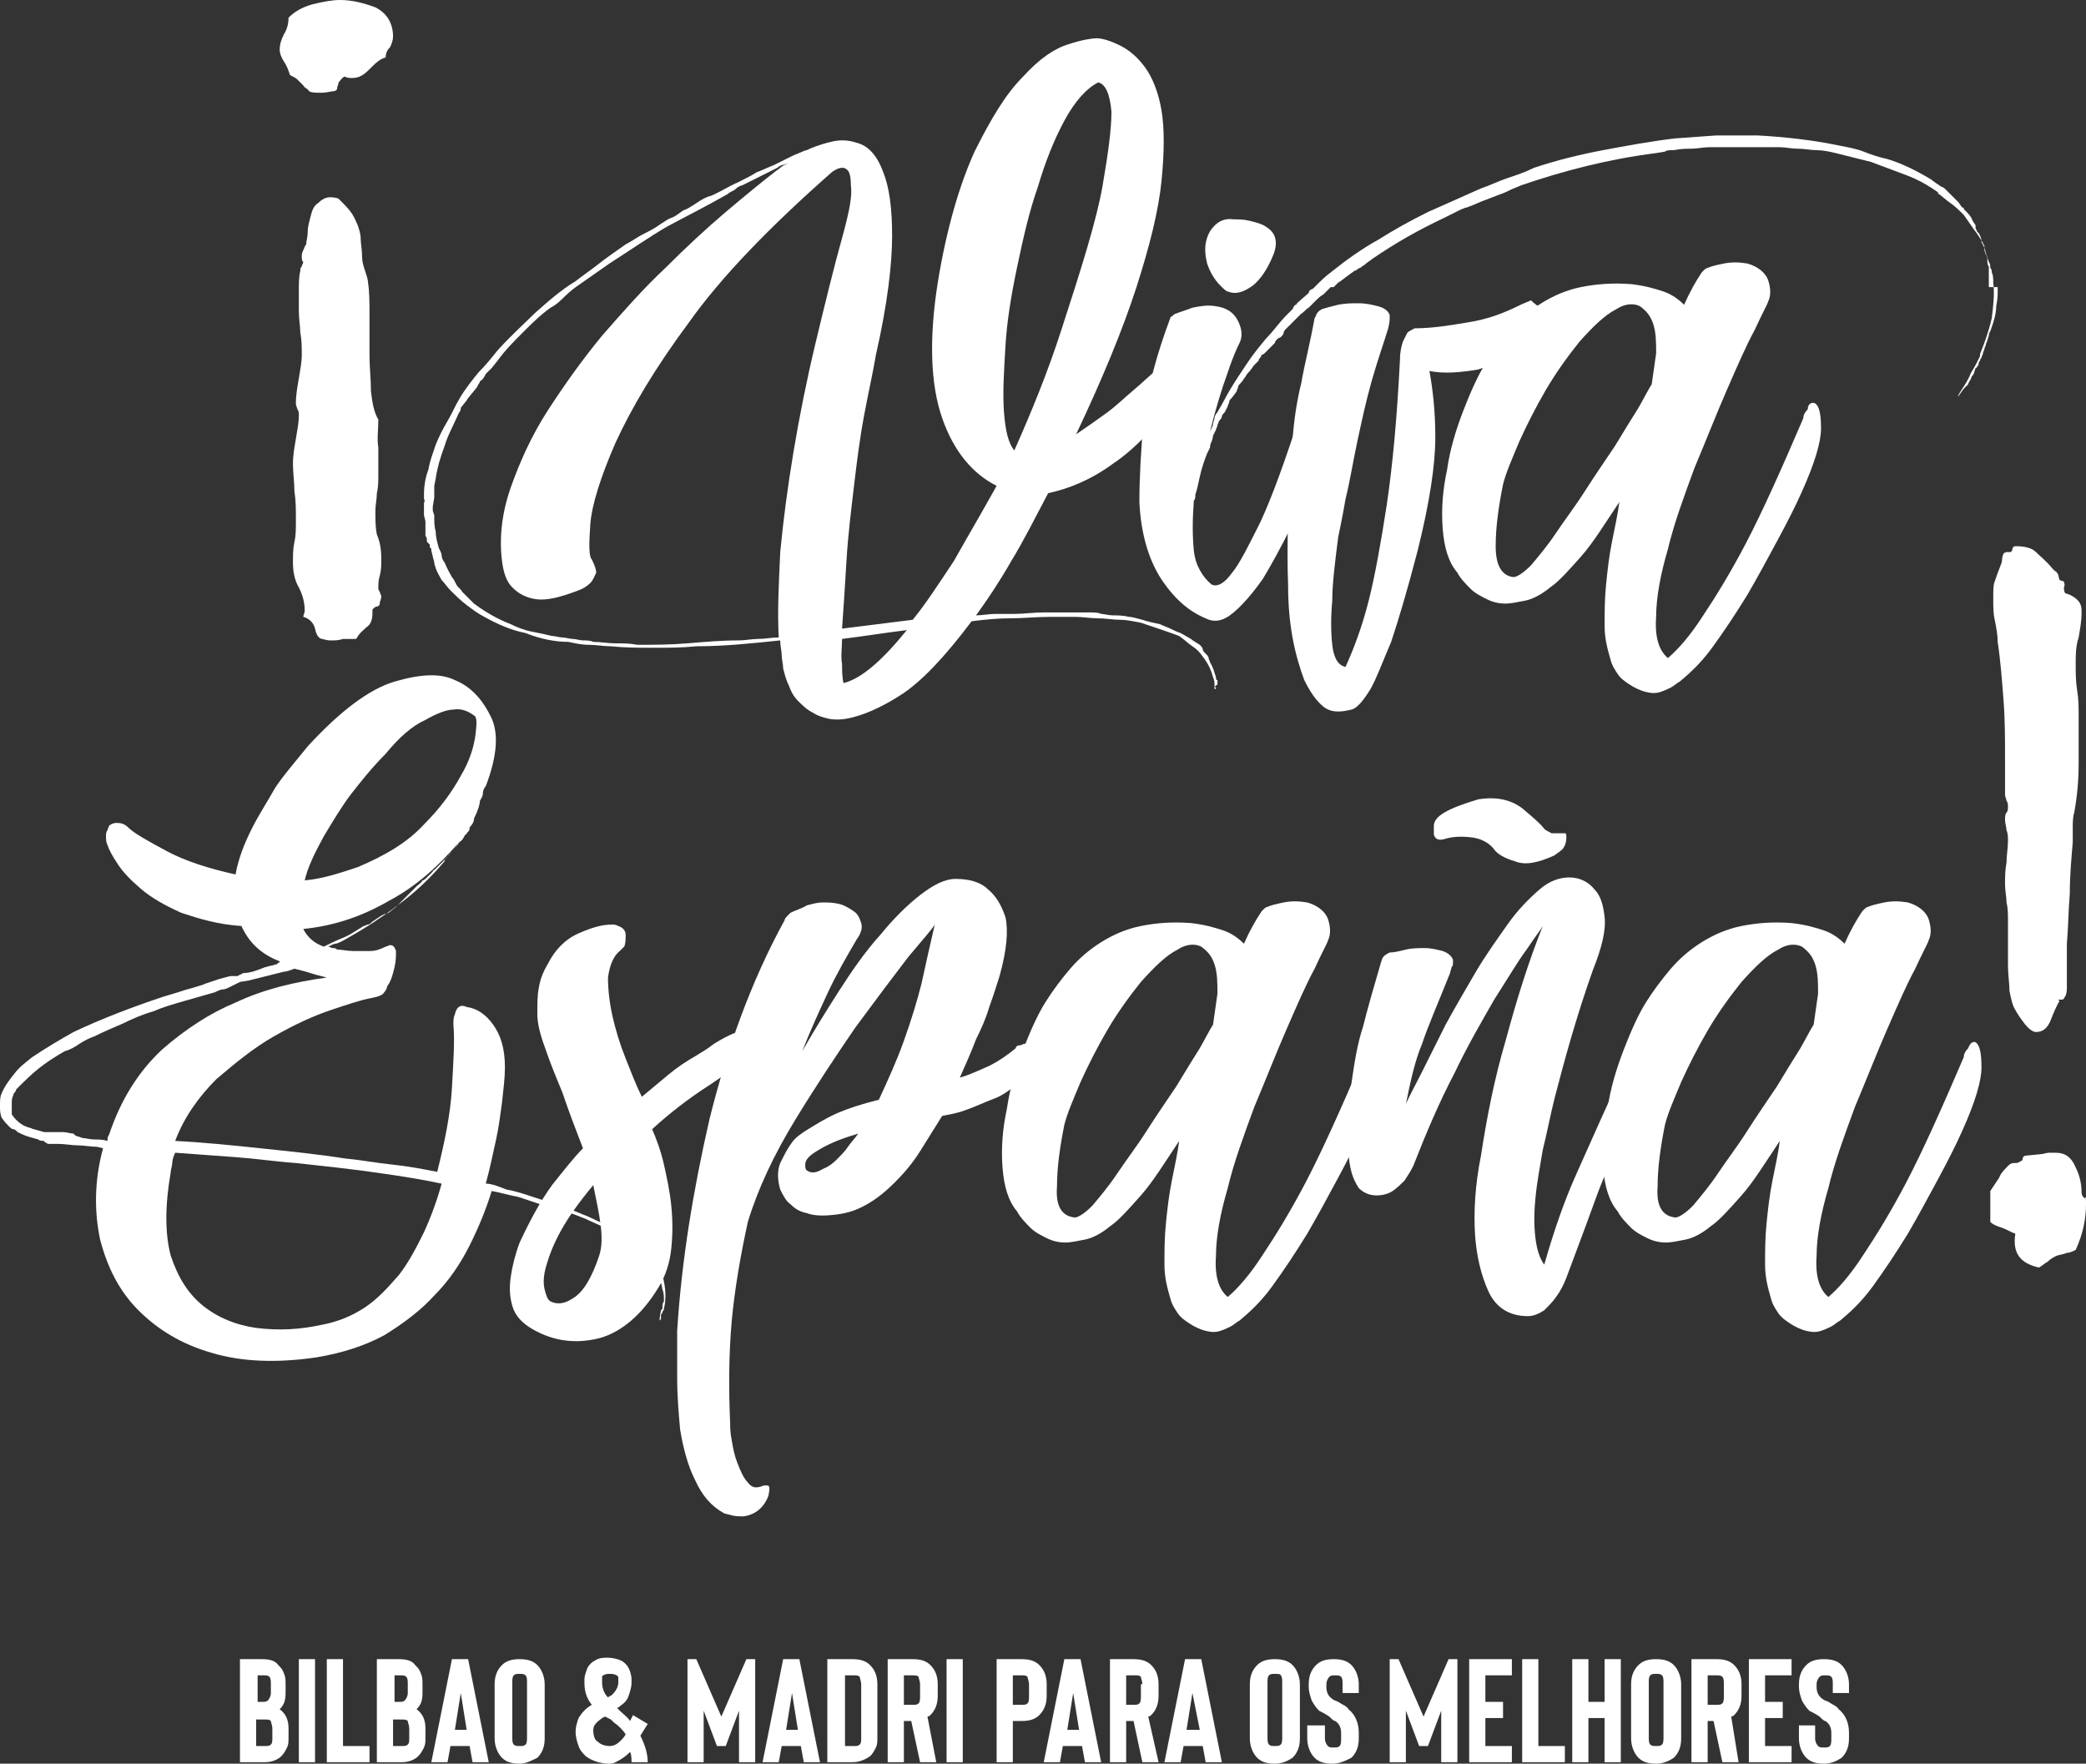 <svg id="Layer_1" xmlns="http://www.w3.org/2000/svg" viewBox="0 0 141.7 119.8"><rect x="0" y="0" width="141.7" height="119.8" fill="#333333" stroke="none"/><style>.st0{fill:#FFFFFF;}</style><path class="st0" d="M26.7 2.5c0 .2-.1.5-.2.7-.2.2-.3.4-.3.7-.4.1-.7.4-1.1.8-.4.4-.7.6-1.2.6-.1 0-.3 0-.5-.1-.2.1-.3.3-.4.4 0 .1-.1.3-.1.4 0 .1-.1.2-.3.2-.1 0-.4.1-.8.1s-.6 0-.8-.1c-.1-.2-.3-.2-.4-.4l-.4-.4c-.1-.1-.3-.2-.5-.3-.1-.3-.2-.6-.4-.9-.2-.3-.3-.6-.3-.8 0-.4.1-.7.3-1.1.2-.3.3-.7.3-1.1.4-.4.9-.7 1.6-.9.8-.2 1.4-.3 1.9-.3.8 0 1.6.2 2.4.5.8.4 1.2 1.1 1.2 2zm-.8 35.6c0 .3 0 .6-.1 1-.1.3-.1.6-.1.8 0 .1 0 .2.1.3 0 .1.1.2.1.3 0 0 0 .2-.1.4v.1c0 .1-.1.2-.2.2s-.2.1-.3.2v.2c0 .5-.1.8-.4 1-.2.2-.5.4-.7.8H23.3c-.3.1-.5.1-.8.1-.1 0-.3 0-.6-.1-.2 0-.4-.2-.5-.7-.1-.4-.4-.7-.8-.8 0-.1.1-.3.1-.4 0-.5-.1-1-.4-1.6-.3-.5-.4-1.1-.4-1.7 0-.5 0-.9.1-1.4.1-.4.1-.9.1-1.5 0-.7 0-1.3-.1-1.9 0-.6-.1-1.3-.1-1.9 0-.6.1-1.1.2-1.7.1-.6.2-1.1.2-1.6 0-.1 0-.3-.1-.4 0-.1-.1-.2-.1-.4 0-.6.1-1.1.2-1.7.1-.6.2-1.1.2-1.6s0-1-.1-1.5c0-.4-.1-.9-.1-1.5v-1.4c0-.4 0-.9.1-1.3 0-.1 0-.2.1-.3 0-.1.1-.2.1-.3-.1-.1-.1-.2-.1-.4 0-.1 0-.2.1-.4s.1-.3.2-.4c0-.2.1-.5.1-.8 0-.4.1-.7.2-1.1.1-.4.2-.7.5-.9.2-.2.5-.4.8-.4.1 0 .4 0 .6.1.4.4.7.7.9 1 .2.3.3.6.4.8.1.3.2.6.2.9 0 .3.1.8.1 1.3 0 .3.1.6.2.9.1.3.2.6.2.8.1.6.1 1.4.1 2.2v2.7c0 .9.1 1.7.1 2.5.1.8.2 1.4.5 1.9 0 .7-.1 1.3 0 1.9v1.8c0 .5 0 .9-.1 1.3 0 .4-.1.8-.1 1.2 0 .6 0 1.1.1 1.6.3.7.3 1.3.3 1.8zM82.6 46.7c0 .1 0 .1-.1.1v-.3c0-.1 0-.3-.1-.5-.1-.4-.3-.9-.7-1.4-.2-.3-.4-.5-.7-.7-.3-.2-.6-.5-.9-.7-.8-.3-1.7-.6-2.6-.9-.5-.1-1-.2-1.4-.2-.5 0-1-.1-1.5-.1s-1.1-.1-1.6-.1h-1.6c-1 0-1.9.1-2.8.1-.9 0-1.8.1-2.6.2-1.8 2.4-3.4 4.1-4.8 5-1.4.9-2.6 1.4-3.6 1.6-.5.1-1 .1-1.4 0-.4-.1-.7-.2-1-.4-.4-.2-.7-.5-1-.8-.3-.3-.5-.7-.6-1-.2-.4-.3-.8-.4-1.2 0-.3-.1-.6-.1-.9 0-.3-.1-.6-.1-1-1.9.2-3.8.4-5.7.4-1 .1-1.9.1-2.9.1s-1.9 0-2.9-.1c-.5 0-1-.1-1.5-.1s-.9-.1-1.4-.2c-.9 0-1.9-.2-2.9-.6-1-.2-1.9-.6-2.8-1.1-.4-.2-.8-.5-1.2-.8-.4-.3-.8-.7-1.1-1-.2-.2-.4-.5-.6-.7-.1-.2-.3-.5-.4-.8 0-.1-.1-.2-.1-.4 0-.1-.1-.3-.1-.4l-.1-.4c0-.1 0-.2-.1-.2V37l-.2-.2c0-.2 0-.3-.1-.4v-.2-.1-.7l-.1-.4v-.8c0-.1.1-.2 0-.3v-.3c0-.6.1-1.2.3-1.7.1-.6.3-1.1.5-1.7.2-.5.5-1.1.8-1.6.3-.5.5-1 .8-1.5.4-.7.9-1.3 1.3-1.8.5-.5.9-1 1.3-1.5.9-1 1.8-1.8 2.5-2.5.9-.8 1.8-1.6 2.8-2.2.5-.4 1.1-.8 1.6-1.2.5-.4 1.1-.8 1.8-1.3.4-.2.8-.5 1.2-.7.4-.2.8-.4 1.2-.7.2-.1.4-.3.7-.4.3-.1.5-.3.8-.5.3-.1.6-.3.9-.5.3-.2.6-.4 1-.5.7-.3 1.3-.7 1.8-.9.6-.3 1-.5 1.3-.7.3-.1.7-.3 1.2-.5l1.2-.6c.2-.1.5-.2.7-.3.2-.1.4-.1.5-.2.5-.2 1.1-.4 1.6-.5.5-.1 1-.1 1.6.1.8.2 1.4.9 1.8 2 .4 1 .6 2.4.6 4.3s-.3 4.6-1.1 8.1c-.2 1.2-.5 2.5-.8 4.1-.3 1.6-.5 3.2-.7 4.9-.2 1.7-.4 3.3-.5 5-.1 1.7-.2 3.2-.3 4.6l2.4-.3 2.4-.3c.9-1.1 1.8-2.5 2.8-4 .9-1.6 1.9-3.3 2.9-5.1-1.6-.8-2.9-2.3-3.7-4.6-.8-2.3-.9-5.4-.3-9.2.6-3.7 1.5-6.7 2.5-8.9 1.1-2.2 2.1-3.9 3.3-5.1C70.6 4 71.6 3.3 72.6 3c.9-.3 1.6-.4 1.9-.4.4 0 1 .2 1.6.5.6.3 1.2.8 1.7 1.5s.9 1.7 1.1 2.9c.2 1.2.2 2.8 0 4.8s-.8 4.4-1.7 7.2c-.9 2.8-2.3 6.2-4.1 10 .6-.4 1.3-.9 2-1.4.7-.5 1.3-1.1 1.9-1.6.6-.5 1.1-1 1.6-1.4.5-.5.9-.8 1.2-1.1.1-.2.3-.3.5-.4.4-.2.6 0 .7.4 0 .3 0 .6-.1.9-.1.6-.4 1.3-.9 2-1.4 2-2.9 3.6-4.4 4.6-1.5 1.1-3 1.7-4.4 2-.9 1.7-1.7 3.3-2.5 4.6-.8 1.4-1.6 2.6-2.4 3.7.4 0 .9-.1 1.3-.1h1.3c.7 0 1.3-.1 2-.1H74c.3 0 .6 0 .8.1.2 0 .5.1.8.1.3 0 .7 0 1.1.1.2 0 .5.1.9.2.3.1.7.2 1.2.3.2.1.5.2.7.3.2.1.4.2.7.3l.7.4c.1.1.3.2.6.4.1.1.2.2.2.3 0 .1.1.2.2.3.1.1.2.2.2.3 0 .1.1.2.1.3.2.3.3.7.4 1 0 .1 0 .2.1.2V46.5c-.2.1-.2.2-.1.2zm-32.4-3.2c.4 0 .9-.1 1.3-.1.5 0 .9-.1 1.4-.1-.1-1.7 0-3.6.1-5.8.2-2.1.5-4.4.9-6.8.4-2.4.9-4.9 1.5-7.4s1.2-5 1.9-7.5c.4-1.5.6-2.5.5-3.2 0-.6-.1-1-.3-1.1-.2-.2-.6-.1-1 .2-4.2 3.7-7.5 7.1-9.7 10.2-2.3 3.1-3.9 5.8-5 8.2-1 2.3-1.6 4.2-1.7 5.5-.1 1.4-.1 2.2.1 2.4.2.4.3.7.3.9-.1.2-.2.5-.4.7-.2.2-.5.4-.8.5-1.3.5-2.2.7-2.9.6-.7-.1-1.2-.4-1.6-.8-.4-.4-.6-1-.7-1.8-.2-1.6 0-3.3.6-5 .6-1.7 1.4-3.5 2.5-5.2 1.1-1.7 2.3-3.4 3.7-5.1 1.4-1.6 2.8-3.2 4.3-4.6 1.4-1.4 2.8-2.7 4.1-3.8 1.3-1.1 2.4-2 3.3-2.7.1-.1.3-.2.4-.3.1-.1.3-.2.5-.3-.1 0-.2.1-.3.1-.1 0-.3.1-.4.2l-1.2.6-1.2.6c-.1 0-.3.1-.5.3-.2.1-.4.2-.5.3-1.4.8-2.8 1.5-4.1 2.2-1.2.7-2.5 1.6-3.9 2.5-.3.2-.7.5-1 .7-.3.2-.7.5-1 .7-.3.2-.7.5-1 .8-.3.3-.6.6-1 .8-.7.5-1.3 1.1-1.9 1.7-.6.6-1.2 1.2-1.7 1.9l-.4.5-.4.4c-.1.2-.2.4-.4.5 0 0 0 .1-.1.2l-.1.2c-.3.4-.6.7-.7.9l-.4.5c0 .1 0 .2-.1.3l-.1.2c-.3.7-.7 1.4-.9 2.1-.3.8-.5 1.5-.6 2.2l-.1.5v.8l-.1.6v.3l.1.3c0 .4 0 .8.1 1.1 0 .4.1.7.2 1.1.1.2.2.4.2.5 0 .2.1.4.2.5.2.5.4.8.5 1 .1.1.2.3.3.5.1.2.3.3.4.5l.4.4.4.4c.8.6 1.7 1.1 2.5 1.4.4.2.9.4 1.4.5.5.1 1 .2 1.4.3.2 0 .5.1.7.1.2 0 .5.1.7.1.2 0 .5.1.7.1.2 0 .5 0 .7.1.5 0 1 .1 1.5.1s1 0 1.5.1c1.1 0 2.2 0 3.4-.1 1.2-.1 2.3-.2 3.5-.2zm7.1 2.9c1.2-.3 2.6-1.5 4.3-3.6-.8.1-1.5.2-2.2.3-.7.1-1.4.2-2.2.3 0 .6-.1 1.2 0 1.7 0 .4 0 .9.1 1.3zM74.6 5.6c-.8.4-1.6 1.3-2.3 2.6-.7 1.3-1.3 2.8-1.8 4.5-.6 1.7-1 3.5-1.4 5.4-.4 1.9-.7 3.7-.8 5.4-.1 1.7-.2 3.2-.1 4.5.1 1.3.3 2.1.7 2.6 1.2-2.7 2.3-5.4 3.2-8.2 1.4-4.3 2.4-7.5 2.8-9.8.4-2.3.6-3.9.6-5-.1-1.2-.4-1.9-.9-2z"/><path class="st0" d="M135.7 19.5v.4c0 .1 0 .4-.1.9 0 .4-.1.9-.4 1.7 0 0-.1.1-.1.3l-.1.3c0 .1-.1.2-.1.3 0 .1-.1.2-.1.3 0 .1-.1.2-.1.3 0 .1-.1.2-.1.3-.1.1-.1.2-.1.2-.1.1-.1.2-.1.3l-.1.1s0 .1-.1.1l-.1.3c0 .1-.1.2-.1.2s-.1.1-.1.2c-.1.2-.2.3-.2.4l-.2.2-.1.1c-.3.4-.4.6-.4.5 0 0 .1-.2.3-.5.2-.3.4-.6.6-1.1.2-.3.3-.5.4-.7l.2-.4c0-.1 0-.2.1-.4.2-.5.5-1.3.7-2.2.1-.8.2-1.6.1-2.4 0-.3 0-.5-.1-.7 0-.1 0-.2-.1-.3 0-.1 0-.3-.1-.4l-.1-.3v-.1l-.1-.1-.1-.3v-.2-.1c-.2-.4-.4-.7-.7-1.1-.2-.3-.5-.7-.7-1-.3-.3-.6-.6-.9-.8-.3-.2-.6-.5-.9-.7h.1c-.7-.5-1.4-.9-2.2-1.2l-2.4-.9-1.2-.3-1.2-.3c-.4-.1-.9-.2-1.3-.2s-.8-.1-1.3-.1c-.4 0-.8-.1-1.2-.1h-4.8c-.4 0-.8.1-1.2.1-.3 0-.7 0-1.2.1-.3 0-.5 0-.6.1l-.6.1c-3.2.4-6.3 1.2-9.2 2.2-.2.1-.5.2-.7.3-.2.1-.4.2-.7.3l-1.3.5-.7.3c-.1 0-.2.1-.3.1-.1 0-.2.1-.3.1l-1.2.6c-1.7.8-3.3 1.7-4.9 2.8-.1.1-.3.2-.4.3-.1.1-.3.2-.4.3-.1 0-.2.1-.2.1s-.1.1-.2.1c-.1.1-.3.2-.4.3-.3.2-.5.4-.7.5l-.1.1-.1.1-.1.1h-.1-.1l-.5.5c-.2.1-.4.3-.5.4l-.5.5c-.2.1-.3.3-.5.4l-1 1c-.1.1-.2.2-.2.3 0 .1-.1.2-.2.3l-.2.1c-.1.1-.2.2-.2.3l-.3.3-.3.3-.1.1s-.1.1-.2.1c0 .1-.1.2-.1.2s-.1.1-.1.2l-.3.3c-.1.1-.2.3-.3.4-.1.1-.2.2-.3.4-.1.1-.2.3-.3.4-.1.1-.2.2-.2.3 0 .1-.1.2-.1.3l-.3.4c-.1.1-.2.2-.2.3 0 .1-.1.2-.1.3l-.2.4c-.1.1-.2.2-.2.3 0 .1-.1.2-.2.3 0 .1-.1.2-.1.3 0 .1-.1.2-.1.3l-.2.4s0 .2-.1.4-.1.3-.1.4l-.2.4c-.2.5-.4 1.1-.5 1.6-.1.5-.2.9-.3 1.2 0 .2 0 .3-.1.4-.1 1.3-.1 2.4 0 3.4s.6 1.8 1.2 2.3c.4.2.9-.1 1.4-.8.5-.6 1.1-1.8 1.9-3.4.8-1.7 1.7-4.2 2.8-7.6.1-.2.2-.5.3-.7.2-.3.4-.5.7-.4.3.2.5.7.6 1.6.1.9-.3 2.3-1 4.3-.4 1-.9 2.1-1.4 3.3-.6 1.2-1.2 2.3-1.8 3.3-.7 1-1.4 1.8-2 2.3-.7.6-1.3.7-1.9.4-1.2-.5-2.2-1.4-3.1-2.8-.8-1.3-1.3-3-1.4-5.1 0-1.6.1-3.5.3-5.7.3-2.2.9-4.4 1.8-6.8 0 0 0-.1.1-.1.1-.1.2-.2.3-.2.2-.1.6-.2 1.1-.4.5-.1 1-.2 1.6-.1.7.1 1.2.4 1.5 1 .3.6.3 1.1.1 1.5-.1.2-.4.8-.8 2-.4 1.1-.8 2.4-1.2 4 .1-.2.2-.4.2-.5 0-.1.1-.3.1-.4 0-.1.1-.3.2-.4.3-.5.6-1.1.9-1.6.3-.5.7-1.1 1.1-1.7.4-.6.8-1.1 1.3-1.7.5-.5.9-1.1 1.4-1.6l.4-.4.1-.2.1-.1s.1 0 .1-.1l.8-.7s0-.1.1-.2l.2-.1.4-.4c.1-.1.4-.4.8-.7 1-.8 2.1-1.6 3.2-2.2 1.1-.7 2.2-1.3 3.4-1.9l.9-.4.9-.4.9-.4.9-.4c.6-.2 1.2-.5 1.8-.7.6-.2 1.2-.4 1.8-.7 1.5-.5 3.1-.9 4.7-1.2 1.6-.3 3.2-.6 4.9-.8l2.8-.2h2.8c1.8.1 3.7.3 5.6.7.5.1 1.1.2 1.6.4s1.1.4 1.6.5c1 .3 2 .8 3 1.4.1.1.4.3.7.5.1 0 .2.1.4.3l.1.1.1.1.1.1.1.1.3.3c.1.1.2.3.3.4.1 0 .1 0 .1.1l.1.1c.2.2.4.4.5.7l.2.3v.2l.1.2s0 .1.1.1l.1.2c.1.2.1.3.1.4 0 .1.1.2.1.2s0 .1.1.2l.1.4c.1.2.1.4.1.5 0 .1 0 .3.1.4v1.4zm-52.3.3c-.1 0-.3-.2-.5-.4-.4-.4-.7-.9-.9-1.5-.2-.8-.2-1.5.2-2.2.4-.6.9-.9 1.6-.8.3 0 .7 0 1.1.1.4.1.8.2 1.1.4.3.2.5.4.6.7.1.3.1.7-.1 1.2-.4 1-.9 1.7-1.4 2.1-.7.5-1.2.6-1.7.4z"/><path class="st0" d="M104.9 21.1c.1.5 0 1-.3 1.4-.3.5-.8.9-1.3 1.2-.5.4-1.1.7-1.6.9-.6.3-1 .4-1.3.5-1.2.2-2.3.3-3.3.1.2 1.1.4 2.6.4 4.5s-.4 4.5-1.2 7.7c-.7 2.7-1.3 4.7-1.8 6.2-.6 1.4-1 2.5-1.4 3.2-.5.8-.9 1.3-1.3 1.4-.8.2-1.4.2-1.9-.2s-.9-1-1.3-1.8c-.3-.8-.6-1.8-.8-2.9-.2-1.1-.3-2.3-.3-3.5-.1-2.8 0-6.2.3-9.9.1-1.4.3-2.7.6-3.9.2-1.2.6-2.7.9-4.4 0 0 .1-.1.1-.2.1-.2.2-.3.4-.4.3-.1.7-.2 1.1-.3.5-.1.9-.1 1.4-.1.5 0 .9.1 1.3.2s.7.3.8.6v.2c0 .1 0 .3-.1.7-.3 1-.7 2.1-1.1 3.5-.4 1.4-.7 2.8-1 4.2-.3 1.4-.5 2.7-.8 3.9-.2 1.2-.4 2.1-.5 2.6-.2 1.6-.4 3.1-.4 4.3-.1 1.1-.1 2.1 0 3 .1.9.4 1.4.9 1.5.5-1.1 1.1-2.6 1.6-4.6.4-1.6.8-3.8 1.2-6.4.4-2.7.7-5.9.9-9.9 0-.5.1-.9.2-1.2l.3-.6c.1-.1.3-.2.5-.3 1.2 0 2.4-.2 3.6-.4 1.3-.2 2.4-.6 3.6-1.2.2-.1.5-.2.7-.3.5.5.8.5.9.7z"/><path class="st0" d="M123.3 27.4c.3.2.4.8.4 1.7 0 .9-.4 2.3-1.3 4.3-.4.9-.9 1.9-1.6 3.2-.7 1.3-1.4 2.6-2.1 3.8-.8 1.3-1.6 2.5-2.4 3.6-.8 1.1-1.6 1.8-2.2 2.3-.2.1-.4.3-.6.4-.2.1-.4.2-.7.3-.3.1-.6.1-1 0s-.8-.3-1.1-.5c-.3-.2-.6-.4-.8-.7-.2-.3-.4-.6-.5-1-.2-.7-.4-1.4-.4-2.3 0-.9 0-1.8.1-2.8.1-1 .2-1.9.4-2.9s.4-1.9.5-2.7c-1 1.5-1.8 2.8-2.6 3.7-.8.9-1.5 1.7-2.1 2.1-.6.5-1.2.8-1.7.9-.5.1-1 .2-1.3.2-.5 0-.9-.1-1.3-.3-.4-.2-.8-.4-1.1-.7-.3-.3-.7-.7-.9-1.1-.6-.7-.9-1.7-1-3-.1-1.3 0-2.6.3-4 .2-1.4.6-2.7 1.1-4 .5-1.3 1-2.4 1.5-3.2.5-.8 1.1-1.6 1.7-2.3.6-.7 1.3-1.3 2.1-1.8s1.7-.9 2.7-1.1c1-.2 2.1-.3 3.4-.2.9.1 1.6.3 2.2.5.6.2 1.1.6 1.4.9.4-.9.8-1.6 1.2-2.2l.1-.1c.1-.1.2-.2.3-.2.2-.1.6-.2 1.1-.3.5-.1 1-.1 1.6 0 .7.2 1.2.6 1.4 1.1.2.6.2 1.1 0 1.5 0 .1-.4.8-.9 1.9-.6 1.1-1.2 2.5-1.9 4.1-.7 1.6-1.4 3.4-2.2 5.3-.7 1.9-1.4 3.8-1.8 5.5-.5 1.7-.8 3.3-.8 4.6-.1 1.4.2 2.3.8 2.8.7-.6 1.5-1.5 2.4-2.9.8-1.2 1.8-2.8 2.9-4.9 1.1-2.1 2.4-5 3.9-8.5 0-.2.1-.4.3-.6 0-.4.3-.5.5-.4zm-20.5 11.8c.2 0 .6-.2 1.2-.8.5-.6 1.1-1.3 1.7-2.2.6-.9 1.3-1.8 2-2.9.7-1.1 1.4-2.1 2-3 .6-1 1.1-1.8 1.6-2.6.4-.7.7-1.3.9-1.6l.3-2.1c0-.7 0-1.4-.2-2-.2-.6-.5-.9-.9-1.2-.4-.2-1-.2-1.6.2-.8.4-1.6 1.2-2.5 2.2-.8 1-1.6 2.1-2.3 3.3-.7 1.2-1.3 2.4-1.8 3.5-.5 1.2-.9 2.1-1.1 2.9-.3 1.5-.5 2.9-.5 4.2s.4 2 1.2 2.1z"/><g><path class="st0" d="M45 86.6c.1.4.2.9.2 1.3 0 .3 0 .6-.1 1 0 .1-.1.2-.1.2s0 .1-.1.2V89.6l-.1.1s0-.2.1-.7l.1-.1v-.1c0-.1 0-.3.1-.4 0-.3 0-.6-.1-.8-.1-.7-.4-1.3-.8-1.9-.6-.6-1.2-1.2-1.9-1.6-.4-.2-.8-.5-1.2-.7-.4-.2-.9-.4-1.3-.6-.5-.2-1-.4-1.4-.5-.5-.2-.9-.3-1.4-.4l-1.8-.6c-.6-.1-1.2-.3-1.8-.4-.4 1.3-.9 2.5-1.5 3.7-.6 1.2-1.4 2.4-2.4 3.4-.9 1-2.1 1.9-3.4 2.7-1.3.7-2.8 1.2-4.6 1.5-2.7.4-5.1.3-7.1-.3-2.1-.6-3.7-1.6-5-2.9-1.3-1.3-2.1-2.9-2.6-4.8-.4-1.9-.4-4 .2-6.2l-.4-.1c-.4 0-.9-.1-1.3-.1s-.9-.1-1.4-.1h-.6c-.1 0-.2-.1-.2-.1s-.1 0-.1-.1c-.1 0-.3 0-.4-.1l-.7-.2c-.3-.1-.5-.2-.7-.3-.1-.1-.2-.2-.3-.2-.1 0-.2-.1-.3-.2-.1-.1-.3-.3-.5-.6-.1-.3-.1-.5-.1-.8 0-.3 0-.6.1-.8.2-.5.5-.9.9-1.4.3-.4.7-.7 1.2-1.1.9-.6 1.9-1.2 2.8-1.7 1.9-.9 4-1.7 6.1-2.4.3-.1.7-.2 1-.3.3-.1.6-.2 1-.3.3-.1.7-.2.9-.3l.9-.3c.4-.1.7-.2.8-.2h.4c.1 0 .2-.1.2-.1s.1 0 .2-.1c.5 0 1-.2 1.5-.4.1 0 .3-.1.4-.1.1 0 .3-.1.4-.1l.1-.1s.1 0 .1-.1c-1.3-.5-2.1-1.3-2.6-2.4-1.6-.1-2.9-.5-4.1-.9-1.1-.5-2-1-2.7-1.6-.7-.6-1.2-1.1-1.6-1.7-.4-.6-.6-1-.7-1.3-.1-.2-.1-.4-.1-.6 0-.1 0-.3.1-.4 0-.1.1-.2.1-.3.1-.1.3-.2.5-.2s.5 0 .8.3c.4.4 1.3.9 2.6 1.6 1.3.7 2.9 1.2 4.7 1.6.2-1.1.6-2.1 1.1-3.1.5-1 1.1-1.9 1.6-2.8.6-.9 1.4-1.8 2.2-2.8 2.2-2.4 4.2-3.9 5.9-4.4 1.7-.5 3.1-.6 4.1-.1 1 .4 1.8 1.2 2.4 2.4.6 1.1.5 2.7-.3 4.8-.1.1-.2.3-.2.5s-.1.3-.2.5c0 .2-.1.6-.4 1.2 0 .2-.1.4-.3.6 0 .1 0 .2-.1.3l-.1.1s0 .1-.1.1c-.1.2-.2.4-.4.5-.1.2-.3.4-.4.5l-.1.1c-.1.1-.2.2-.2.3-.2.2-.3.3-.3.4-1 1.2-2.1 2.2-3.2 3-.5.4-1.1.8-1.7 1.2-.6.4-1.3.8-2 1.2-.2.1-.4.2-.5.2-.1 0-.3.1-.5.2.1 0 .2.1.3.1.1 0 .2 0 .3.1.3 0 .7.1 1.1.1h1.1c.4 0 .7-.1 1.1-.3.1 0 .2-.1.3-.1.2 0 .3.1.4.4 0 .3 0 .7-.1 1.1-.1.4-.2.9-.5 1.3 0 .1-.1.3-.2.4-.1.2-.4.3-.9.4-.6.1-1.5.4-2.7.8-1.2.4-2.5 1-3.9 1.8s-2.6 1.8-3.9 2.9c-1.2 1.2-2.2 2.6-2.8 4.2 2 .1 3.9.3 5.8.5s3.9.4 5.8.7c1.1.1 2.1.3 3.1.4 1 .1 2.1.3 3.1.5.5-2 .9-3.9 1-5.7.1-1.8.2-3.2.1-4.3 0-.3 0-.5.1-.7.1-.5.4-.7.8-.5.7.1 1.3.5 1.8 1.2s.8 1.6.8 2.9c0 .7-.1 1.5-.2 2.4-.1.7-.2 1.6-.4 2.5-.2.9-.4 1.9-.7 3 .4 0 .9.2 1.4.4.6.1 1.2.3 1.8.5.6.2 1.2.4 1.8.5.4.1.7.3.9.4.2.1.5.2.7.3.3.1.5.2.7.3.4.2.7.3.9.4.1.1.3.2.7.4.1.1.2.2.4.3.2.1.3.2.5.3.2.1.4.3.5.5.1.2.3.4.4.5.1.2.3.4.4.5.7.5.8.7.9.9zM5.6 77.3c.2 0 .5.1.8.1.3 0 .6 0 .9.1 0-.1 0-.3.1-.4.8-2.4 2-4.3 3.6-5.8 1.6-1.4 3.3-2.5 5-3.2 1.9-.9 4-1.4 6.2-1.7-.4-.1-.8-.2-1.1-.3s-.7-.2-1.1-.3c-.3.1-.5.2-.7.2l-1.2.3-1.2.3-.6.1-.6.3c-.2.1-.4.2-.5.2-.2 0-.4.1-.6.2l-2.1.6c-.7.2-1.4.4-2.1.7-.7.2-1.4.5-2 .8-.7.3-1.4.6-2 .9-.3.1-.7.3-1 .5-.3.2-.6.4-1 .5-.7.4-1.3.8-1.8 1.2-.5.4-1 .9-1.5 1.4 0 .1-.1.2-.1.2s-.1.1-.1.2c-.1.2-.1.4-.1.5v.8c.2.3.5.6.9.8.1 0 .2.1.3.1.1 0 .2.1.3.1l.7.2H4.3c.2 0 .5.1.7.1.1.2.4.2.6.3zM21.8 90c1.1-.2 2.1-.6 3-1.2.9-.6 1.6-1.4 2.3-2.2.7-.9 1.2-1.9 1.7-2.9.5-1.1.9-2.2 1.2-3.3-1.4-.3-2.7-.5-4.1-.7-2-.3-4-.5-5.8-.7-1.4-.1-2.7-.3-4.1-.4-1.4-.1-2.7-.2-4.1-.3-.1.2-.2.5-.2.7 0 .2-.1.4-.1.6-.4 2.3-.4 4.2 0 5.7.5 1.5 1.2 2.6 2.2 3.4 1 .8 2.2 1.3 3.6 1.5 1.6.2 3 .1 4.4-.2zm4.4-38.8c-.9.9-1.7 1.9-2.4 2.8-.6.8-1.2 1.8-1.8 2.8-.6 1.1-1.1 2.1-1.3 3 1.2-.1 2.4-.5 3.6-.9 1.9-.8 3.4-1.7 4.5-2.9 1.1-1.1 1.9-2.2 2.5-3.3.6-1 .9-2 1-2.8.1-.8.1-1.2-.1-1.3-.4-.3-.9-.5-1.4-.4-.5 0-1.2.3-1.9.7-.9.4-1.8 1.2-2.7 2.3zm4.5 6.6c.1-.1.3-.3.4-.5-1.3 1.5-2.8 2.9-4.7 3.9-1.9 1.1-3.8 1.7-5.8 1.9.3.6.8 1 1.4 1.2.4-.2.8-.4 1.3-.6.5-.2.9-.5 1.4-.8.1 0 .2-.1.3-.1.1 0 .2-.1.3-.2l.6-.4.2-.1.3-.1.5-.4.3-.3.3-.3.1-.1.1-.1.2-.2.1-.1.2-.2.1-.1c.1-.1.3-.2.4-.4.1 0 .2-.1.4-.3l.2-.2.1-.1s0-.1.1-.1l.7-.7c.2-.1.3-.4.5-.6z"/><path class="st0" d="M52.8 69.8c.2.1.3.3.2.5 0 .2-.1.3-.2.4-.1.2-.3.3-.5.4-1.4.8-2.8 1.7-4.1 2.6-1.4.9-2.7 1.9-3.9 3 .3.7.6 1.5.8 2.4.2.9.4 1.8.5 2.8.1 1 .1 1.9 0 2.9s-.4 1.9-.9 2.7c-1.1 1.8-2.5 3-4 3.4-1.6.4-3.1.2-4.5-.6-.7-.4-1.2-.9-1.4-1.6-.2-.7-.2-1.3-.1-2s.3-1.5.6-2.3c.7-1.5 1.4-2.8 2.2-3.9.8-1 1.5-1.9 2.1-2.5-.5-1.3-1-2.6-1.4-3.8-.5-1.2-.9-2.2-1.2-3.1-.3-.8-.5-1.6-.5-2.2 0-.7 0-1.3.1-1.8.1-.6.3-1.1.6-1.6.5-1 1.2-1.7 2.1-2.1.9-.4 1.6-.6 2.3-.6.1 0 .2 0 .4.1.3.1.5.3.5.6s0 .6-.1.8l-.3.3c-.5.4-.7 1.1-.8 1.8 0 .8.1 1.7.3 2.6.2.9.5 1.9.9 2.9s.7 1.8 1.1 2.6l1.8-1.5c.6-.5 1.2-.9 1.9-1.3.3-.2.7-.4 1.2-.8.5-.3 1-.6 1.6-.8.6-.2 1.1-.4 1.6-.5.4-.2.8-.1 1.1.2zM40.7 85.3c.2-.6.2-1.3.1-2.1s-.3-1.7-.5-2.7c-1 1.2-1.7 2.2-2.2 3.1-.5.9-.8 1.7-1 2.4-.2.7-.2 1.2-.1 1.6.1.4.2.7.4.8.4.2.9.2 1.5-.2.7-.4 1.3-1.4 1.8-2.9z"/><path class="st0" d="M71 71.1c0 .1 0 .4-.2.7-.2.3-.5.6-.8 1-.3.3-.7.7-1.1 1-.4.3-.8.6-1.3.8-.8.3-1.4.6-2 .8-.5.2-1.1.3-1.6.4l-1.5 2.4c-.5.8-1.1 1.5-1.7 2.1-.6.6-1.2 1.1-1.9 1.5-.7.4-1.3.6-2.1.7-.8.1-1.5.1-2-.1-.5-.1-.8-.3-1.1-.6-.3-.2-.5-.6-.7-1-.2-.7-.2-1.3 0-1.8.3-.6.5-1 .8-1.4.2-.3.6-.6 1.1-.9.5-.3 1.1-.7 2-1.1.7-.3 1.6-.6 2.8-.9.6-1.3 1.2-2.6 1.7-4s.9-2.7 1.2-3.9c.3-1.4.6-2.7.9-4-.1.2-.7.9-1.8 2.2-1 1.3-2.2 2.9-3.6 4.8-1.3 1.9-2.7 4-4.1 6.3-1.4 2.3-2.5 4.6-3.2 6.9-.5 2.3-.9 4.6-1.1 6.8-.2 2.3-.2 4.6-.1 6.9 0 .2 0 .6.1 1.1.1.6.2 1.1.4 1.6s.4 1 .7 1.3c.3.4.6.4 1.1.2h.2c.2 0 .2.2.1.7-.3.8-.9 1.3-1.7 1.4-.3 0-.6 0-.9-.1l-.4-.1c-.9-.5-1.5-1.2-2-2.3-.5-1-.8-2.2-1-3.4-.1-1.1-.2-2.3-.2-3.5v-3.2c.3-4.8 1.1-9.6 2.2-14.4 1.2-4.8 2.8-9.3 5.1-13.5 0-.1.1-.2.3-.4l.1-.1c.4-.2.8-.3 1.1-.5.4-.1.7-.2 1.1-.2.3 0 .7 0 1.1.1.4.1.7.3 1 .5.3.2.4.5.5.8.1.3 0 .7-.3 1.1-.7 1.2-1.4 2.4-2 3.7-.6 1.3-1.2 2.6-1.7 3.9.8-1.4 1.6-2.7 2.5-4.1.9-1.4 1.8-2.7 2.8-3.8.9-1.1 1.8-2 2.7-2.7.9-.7 1.7-1.1 2.4-1.1.9 0 1.7.2 2.2.7.5.4.9 1 1.2 1.9.2.9.1 2.2-.4 4-.2.6-.4 1.3-.7 2.1-.2.7-.5 1.4-.9 2.2-.3.8-.7 1.7-1.1 2.6.7-.2 1.3-.5 2-.8.6-.3 1.2-.7 1.8-1.2 0-.1.1-.2.3-.2.1 0 .2-.1.3-.1.1 0 .2-.1.3-.1h.6c.3 0 .4.1.5.3zm-14.1 7.6c.2-.2.5-.5.7-.8.2-.3.5-.6.7-.9-1 .3-1.8.6-2.5 1s-1.1.7-1.1 1.1c0 .2 0 .3.1.4.3.2.6.2 1.1-.1.5-.2.8-.5 1-.7z"/><path class="st0" d="M93.4 70.8c.3.2.4.8.4 1.7 0 .9-.4 2.3-1.3 4.3-.4.9-.9 1.9-1.6 3.2-.7 1.3-1.4 2.6-2.1 3.8-.8 1.3-1.6 2.5-2.4 3.6-.8 1.1-1.6 1.8-2.2 2.3-.2.1-.4.3-.6.4-.2.1-.4.2-.7.3-.3.1-.6.1-1 0s-.8-.3-1.1-.5c-.3-.2-.6-.4-.8-.7-.2-.3-.4-.6-.5-1-.2-.7-.4-1.4-.4-2.3 0-.9 0-1.8.1-2.8.1-1 .2-1.9.4-2.9s.4-1.9.5-2.7c-1 1.5-1.8 2.8-2.6 3.7-.8.9-1.5 1.7-2.1 2.1-.6.5-1.2.8-1.7.9-.5.1-1 .2-1.3.2-.5 0-.9-.1-1.3-.3-.4-.2-.8-.4-1.1-.7-.3-.3-.7-.7-.9-1.1-.6-.7-.9-1.7-1-3-.1-1.3 0-2.6.3-4 .2-1.4.6-2.7 1.1-4 .5-1.3 1-2.4 1.5-3.2.5-.8 1.1-1.6 1.7-2.3.6-.7 1.3-1.3 2.1-1.8s1.7-.9 2.7-1.1c1-.2 2.1-.3 3.4-.2.9.1 1.6.3 2.2.5.6.2 1.1.6 1.4.9.4-.9.8-1.6 1.2-2.2l.1-.1c.1-.1.2-.2.3-.2.2-.1.6-.2 1.1-.3.5-.1 1-.1 1.6 0 .7.2 1.2.6 1.4 1.1.2.6.2 1.1 0 1.5 0 .1-.4.8-.9 1.9-.6 1.1-1.2 2.5-1.9 4.1-.7 1.6-1.4 3.4-2.2 5.3-.7 1.9-1.4 3.8-1.8 5.5-.5 1.7-.8 3.3-.8 4.6-.1 1.4.2 2.3.8 2.8.7-.6 1.5-1.5 2.4-2.9.8-1.2 1.8-2.8 2.9-4.9 1.1-2.1 2.4-5 3.9-8.5 0-.2.1-.4.3-.6.1-.3.3-.5.5-.4zM73 82.7c.2 0 .6-.2 1.2-.8.5-.6 1.1-1.3 1.7-2.2.6-.9 1.3-1.8 2-2.9.7-1.1 1.4-2.1 2-3 .6-1 1.1-1.8 1.6-2.6.4-.7.7-1.3.9-1.6l.3-2.1c0-.7 0-1.4-.2-2-.2-.6-.5-.9-.9-1.2-.4-.2-1-.2-1.6.2-.8.4-1.6 1.2-2.5 2.2-.8 1-1.6 2.1-2.3 3.3-.7 1.2-1.3 2.4-1.8 3.5-.5 1.2-.9 2.1-1.1 2.9-.3 1.5-.5 2.9-.5 4.2-.1 1.3.3 2 1.2 2.1z"/><path class="st0" d="M113.2 70.2c.2.1.2.4.1.8 0 .2-.1.4-.2.7-2.2 4-3.8 7.2-4.7 9.7-.9 2.5-1.6 4.3-2 5.4-.2.5-.4.9-.7 1.3-.2.3-.5.6-.8.9-.3.2-.7.4-1.1.4-1.3 0-2.2-.6-2.7-1.7s-.8-2.4-.9-3.8c-.1-1.6 0-3.4.4-5.4.4-2.6.9-5.2 1.7-7.9.7-2.6 1.5-5.2 2.5-7.7-.1.2-.5.7-1.1 1.6-.6.8-1.3 2-2.2 3.4-.8 1.4-1.8 3.1-2.7 5-1 1.9-1.9 4-2.8 6.3-.2.4-.4.7-.6 1-.2.2-.5.5-.8.7-.3.2-.7.3-1.1.3-.5 0-.9-.2-1.2-.5-.2-.3-.4-.7-.5-1.1-.1-.4-.2-.9-.2-1.5 0-.5-.1-1.1 0-1.6 0-.6.1-1.1.1-1.5 0-.5.1-1 .1-1.4.2-1.4.4-2.7.8-3.9.3-1.2.7-2.6 1.2-4.3l.1-.3c.1-.2.3-.3.5-.4.3 0 .7-.1 1.1-.2.4-.1.9-.1 1.3-.1s.8.1 1.2.2c.3.1.6.3.7.6v.2c0 .1 0 .2-.1.3 0 .1-.1.3-.1.4-.8 2-1.5 3.6-1.9 4.8-.5 1.2-.8 2.6-1.1 4.1.2-.5.6-1.2 1.1-2.2l1.6-3.2c.6-1.1 1.3-2.3 2-3.5.7-1.2 1.5-2.3 2.2-3.3.7-1 1.5-1.8 2.2-2.4.7-.6 1.4-.8 2-.8.7 0 1.3.3 1.7.8.4.4.6 1 .7 1.9.1.9-.2 2.1-.8 3.6-1.1 3.1-1.9 6-2.6 8.7-.3 1.2-.5 2.3-.8 3.5-.2 1.2-.4 2.2-.5 3.3-.1 1-.1 1.9 0 2.7.1.8.3 1.4.6 1.8.6-2.1 1.3-4.2 2.2-6.2.9-2 1.6-3.6 2.2-4.9 1-2 1.8-3.3 2.5-3.8.5-.6 1.1-.9 1.4-.8zm-8.3-13.9c.1.1.3.2.5.3h.9c.1 0 .1.1.1.3 0 .3-.1.7-.4.9-.1.1-.3.2-.4.3-1.1.5-2 .7-2.7.4-.7-.2-1.2-.5-1.4-.8-.3-.4-.8-.7-1.4-.8-.7-.1-1.4-.1-2 .1-.4.1-.6 0-.7-.3v-.6c0-.3.2-.6.7-.9.5-.3 1.3-.6 2.3-.9 1.2-.2 2.2 0 3 .6.7.6 1.2 1 1.5 1.4z"/><path class="st0" d="M134.2 70.8c.3.2.4.8.4 1.7 0 .9-.4 2.3-1.3 4.3-.4.9-.9 1.9-1.6 3.2-.7 1.3-1.4 2.6-2.1 3.8-.8 1.3-1.6 2.5-2.4 3.6-.8 1.1-1.6 1.8-2.2 2.3-.2.1-.4.3-.6.4-.2.1-.4.2-.7.3-.3.1-.6.1-1 0s-.8-.3-1.1-.5c-.3-.2-.6-.4-.8-.7-.2-.3-.4-.6-.5-1-.2-.7-.4-1.4-.4-2.3 0-.9 0-1.8.1-2.8.1-1 .2-1.9.4-2.9s.4-1.9.5-2.7c-1 1.5-1.8 2.8-2.6 3.7-.8.9-1.5 1.7-2.1 2.1-.6.5-1.2.8-1.7.9-.5.1-1 .2-1.3.2-.5 0-.9-.1-1.3-.3-.4-.2-.8-.4-1.1-.7-.3-.3-.7-.7-.9-1.1-.6-.7-.9-1.7-1-3-.1-1.3 0-2.6.3-4 .2-1.4.6-2.7 1.1-4 .5-1.3 1-2.4 1.5-3.2.5-.8 1.1-1.6 1.7-2.3.6-.7 1.3-1.3 2.1-1.8s1.7-.9 2.7-1.1c1-.2 2.1-.3 3.4-.2.9.1 1.6.3 2.2.5.6.2 1.1.6 1.4.9.4-.9.8-1.6 1.2-2.2l.1-.1c.1-.1.2-.2.3-.2.2-.1.6-.2 1.1-.3.5-.1 1-.1 1.6 0 .7.2 1.2.6 1.4 1.1.2.6.2 1.1 0 1.5 0 .1-.4.8-.9 1.9-.6 1.1-1.2 2.5-1.9 4.1-.7 1.6-1.4 3.4-2.2 5.3-.7 1.9-1.4 3.8-1.8 5.5-.5 1.7-.8 3.3-.8 4.6-.1 1.4.2 2.3.8 2.8.7-.6 1.5-1.5 2.4-2.9.8-1.2 1.8-2.8 2.9-4.9 1.1-2.1 2.4-5 3.9-8.5 0-.2.1-.4.3-.6.1-.3.3-.5.5-.4zm-20.4 11.9c.2 0 .6-.2 1.2-.8.5-.6 1.1-1.3 1.7-2.2.6-.9 1.3-1.8 2-2.9.7-1.1 1.4-2.1 2-3 .6-1 1.1-1.8 1.6-2.6.4-.7.7-1.3.9-1.6l.3-2.1c0-.7 0-1.4-.2-2-.2-.6-.5-.9-.9-1.2-.4-.2-1-.2-1.6.2-.8.4-1.6 1.2-2.5 2.2-.8 1-1.6 2.1-2.3 3.3-.7 1.2-1.3 2.4-1.8 3.5-.5 1.2-.9 2.1-1.1 2.9-.3 1.5-.5 2.9-.5 4.2-.1 1.3.3 2 1.2 2.1zM141.7 81.8c0 1-.2 2-.7 3.1-.2.1-.4.2-.6.2-.2.1-.4.1-.7.2-.2.1-.4.2-.6.4-.2.1-.4.3-.6.4-1.3-.3-1.8-1-1.6-2.3-.3-.1-.6-.3-.9-.4-.3-.1-.6-.2-.8-.4v-2.1l.6-.9c.1-.3.4-.6.6-.8.1-.1.2-.2.4-.2s.3 0 .4-.1c.1 0 .2-.1.2-.2s.1-.2.2-.2l1-.1c.2 0 .4-.1.6-.1h.4c.7 0 1.1.3 1.4 1 .3.6.4 1.2.4 1.7 0 .2.1.3.2.4.1-.2.1 0 .1.4zm-.3-40.2c0 .6-.1 1.1-.2 1.7-.2.6-.2 1.2-.2 1.8 0 .6 0 1.2.1 1.8.1.6.1 1.1.1 1.7v3.3c0 1.1-.1 2.2-.3 3.3-.1.3-.1.7-.1 1v1c-.1 1.2-.2 2.3-.2 3.5-.1 1.1-.1 2.3-.2 3.4v3c0 .4-.1.6-.2.7 0 .1-.1.1-.3.1-.1 0-.1 0 0 .1-.2.3-.4.8-.6 1.3-.2.5-.5.8-1 .8-.2 0-.5-.2-.8-.6-.3-.4-.5-.7-.6-.9-.2-.3-.3-.8-.4-1.3 0-.5-.1-1.1-.1-1.7v-1.7-1.4c0-.4 0-.8-.1-1.2 0-.4-.1-.8-.1-1.2 0-.5 0-1 .1-1.5 0-.5.1-1 .1-1.5 0-.2 0-.5-.1-.7 0-.2-.1-.5-.1-.7 0-.2 0-.4.1-.5.1-.1.1-.3.1-.4 0-.1 0-.3-.1-.4 0-.1-.1-.3-.1-.4v-1.2-1.3c0-1.3 0-2.6-.1-3.9-.1-1.3-.2-2.7-.4-4 0-.5-.1-1-.2-1.5-.1-.4-.1-.9-.1-1.4 0-.6 0-1 .1-1.2.1-.3.2-.6.4-1.1 0 0 .1-.2.1-.4s.1-.4.1-.4c.1-.1.2-.1.3-.1h.2s.1-.1.1-.2.1-.2.2-.2c.6 0 1.1.1 1.4.4.3.3.7.6 1.1 1.1l.2.2c.1 0 .1.1.2.2l.1.4.3.1c0 .1.1.2 0 .4 0 .1 0 .3.1.4l.3.1c.8.4.8.8.8 1.2z"/></g><g><path class="st0" d="M18 119.7h-1.7v-7h1.5c.5 0 .9.1 1.1.4.2.2.3.3.4.6.1.2.1.5.1.7v.6c0 .5-.1.8-.4 1.1.4.3.6.7.6 1.3v.6c0 .3 0 .5-.1.7-.1.2-.2.4-.4.6-.2.2-.6.4-1.1.4zm-.6-4.1h.4c.2 0 .3 0 .4-.1.1-.1.2-.3.2-.5v-.6c0-.2 0-.4-.1-.5-.1-.1-.2-.1-.4-.1h-.4v1.8zm0 3h.6c.2 0 .3 0 .4-.1.1-.1.1-.2.1-.5v-.6c0-.2-.1-.4-.1-.5-.1-.1-.2-.1-.4-.1h-.6v1.8zM21.4 119.7h-1.1v-7h1.1v7zM25.1 119.7h-2.9v-7h1.1v5.9h1.8v1.1zM27.3 119.7h-1.7v-7h1.5c.5 0 .9.1 1.1.4.2.2.3.3.4.6.1.2.1.5.1.7v.6c0 .5-.1.8-.4 1.1.4.3.6.7.6 1.3v.6c0 .3 0 .5-.1.7-.1.2-.2.4-.4.6-.2.2-.6.4-1.1.4zm-.6-4.1h.4c.2 0 .3 0 .4-.1.1-.1.2-.3.2-.5v-.6c0-.2 0-.4-.1-.5-.1-.1-.2-.1-.4-.1h-.4v1.8zm0 3h.6c.2 0 .3 0 .4-.1.1-.1.1-.2.1-.5v-.6c0-.2-.1-.4-.1-.5-.1-.1-.2-.1-.4-.1h-.6v1.8zM31.9 118.6h-1.3l-.2 1.1h-1.1l1.4-7h1.1l1.4 7h-1.1l-.2-1.1zm-.2-1.1l-.4-2.5-.4 2.5h.8zM35.3 119.8c-.5 0-.9-.1-1.2-.4-.3-.3-.5-.8-.5-1.3v-3.7c0-.6.2-1 .5-1.3.3-.3.7-.4 1.2-.4s.9.1 1.2.4c.3.3.5.8.5 1.3v3.7c0 .6-.2 1-.5 1.3-.4.2-.8.4-1.2.4zm0-6.1c-.2 0-.3 0-.4.1-.1.1-.1.3-.1.5v3.7c0 .2 0 .4.1.5.1.1.2.1.4.1s.3 0 .4-.1c.1-.1.1-.3.1-.5v-3.7c0-.2 0-.4-.1-.5-.1-.1-.2-.1-.4-.1zM41.4 119.8c-.6 0-1.2-.2-1.6-.5-.2-.2-.4-.4-.5-.7-.1-.3-.2-.6-.2-1 0-.3.1-.6.2-.9.2-.3.4-.6.9-.9-.4-.5-.5-1-.5-1.5v-.2c0-.3.1-.5.2-.8.1-.2.3-.4.5-.5.3-.2.6-.2.9-.2.3 0 .7.1.9.2.2.1.4.3.5.5.1.2.2.5.2.8v.2c0 .3-.1.6-.2.9-.1.3-.3.5-.6.7-.1.1-.1.1-.2.1l.2.2c.2.2.5.4.7.7l.2-.4 1 .6c-.2.3-.3.5-.5.8.3.6.5 1.2.5 1.8h-1.1c0-.2 0-.5-.1-.7l-.1.1c-.2.2-.5.4-.7.5s-.3.2-.6.2zm-.3-3.2l-.2.1c-.4.3-.6.5-.6.8 0 .4.1.7.3.8.2.2.5.3.8.3.3 0 .5-.1.8-.4.1-.1.2-.2.3-.4-.2-.3-.5-.6-.8-.8l-.2-.2-.4-.2zm.3-2.9c-.1 0-.3 0-.4.1-.1 0-.1.1-.1.1v.4c0 .3.1.7.4 1 .1-.1.2-.1.3-.2.2-.2.4-.5.4-.8v-.2-.2l-.1-.1c-.2-.1-.3-.1-.5-.1zM51.3 112.7v7h-1.1v-3.5l-.9 2.4h-.6l-.9-2.4v3.5h-1.1v-7h.6l1.7 3.9 1.7-3.9h.6zM54.4 118.6h-1.3l-.2 1.1h-1.1l1.4-7h1.1l1.4 7h-1.1l-.2-1.1zm-.2-1.1l-.4-2.5-.4 2.5h.8zM57.9 119.7h-1.7v-7h1.7c.5 0 .9.1 1.2.4.3.3.5.7.5 1.3v3.6c0 .3 0 .5-.1.7-.1.2-.2.4-.4.6-.3.2-.7.4-1.2.4zm-.5-1.1h.6c.2 0 .3 0 .4-.1.1-.1.1-.2.1-.5v-3.6c0-.2-.1-.4-.1-.5-.1-.1-.2-.1-.4-.1h-.6v4.8zM63.6 119.7h-1.1l-.6-2.8h-.5v2.8h-1.1v-7H62c.5 0 .9.1 1.2.4.3.3.5.7.5 1.3v.8c0 .6-.2 1-.5 1.3 0 0-.1.1-.2.1l.6 3.1zm-1.1-5.3c0-.2-.1-.4-.1-.5-.1-.1-.2-.1-.4-.1h-.6v2h.6c.2 0 .3 0 .4-.1.1-.1.1-.3.1-.5v-.8zM65.4 119.7h-1.1v-7h1.1v7zM68.8 119.7h-1.1v-7h1.7c.5 0 .9.1 1.2.4.3.3.5.7.5 1.3v.8c0 .6-.2 1-.5 1.3-.3.3-.7.4-1.2.4h-.6v2.8zm0-3.9h.6c.2 0 .3 0 .4-.1.1-.1.1-.3.1-.5v-.8c0-.2-.1-.4-.1-.5-.1-.1-.2-.1-.4-.1h-.6v2zM73.5 118.6h-1.3l-.2 1.1h-1.1l1.4-7h1.1l1.4 7h-1.1l-.2-1.1zm-.2-1.1l-.4-2.5-.4 2.5h.8zM78.7 119.7h-1.1l-.6-2.8h-.5v2.8h-1.1v-7H77c.5 0 .9.1 1.2.4.3.3.5.7.5 1.3v.8c0 .6-.2 1-.5 1.3 0 0-.1.1-.2.1l.7 3.1zm-1.1-5.3c0-.2-.1-.4-.1-.5-.1-.1-.2-.1-.4-.1h-.6v2h.5c.2 0 .3 0 .4-.1.1-.1.1-.3.1-.5v-.8zM81.7 118.6h-1.3l-.2 1.1h-1.1l1.4-7h1.1l1.4 7h-1.1l-.2-1.1zm-.2-1.1L81 115l-.4 2.5h.9zM86.6 119.8c-.5 0-.9-.1-1.2-.4-.3-.3-.5-.8-.5-1.3v-3.7c0-.6.2-1 .5-1.3.3-.3.7-.4 1.2-.4s.9.1 1.2.4c.3.3.5.8.5 1.3v3.7c0 .6-.2 1-.5 1.3-.3.2-.7.4-1.2.4zm0-6.1c-.2 0-.3 0-.4.1-.1.1-.1.3-.1.5v3.7c0 .2 0 .4.1.5.1.1.2.1.4.1s.3 0 .4-.1c.1-.1.1-.3.1-.5v-3.7c0-.2 0-.4-.1-.5 0-.1-.2-.1-.4-.1zM90.5 119.8c-.5 0-.9-.1-1.2-.4-.3-.3-.5-.8-.5-1.3v-.9H90v.9c0 .2.1.4.2.5.1.1.2.1.4.1s.3 0 .4-.1c.1-.1.1-.3.1-.5v-.4c0-.3-.1-.6-.4-.8-.1 0-.2-.1-.4-.3-.3-.2-.5-.3-.7-.4-.2-.2-.4-.5-.5-.7-.1-.3-.2-.6-.2-.9v-.2c0-.6.2-1 .5-1.3.3-.3.7-.4 1.2-.4s.9.1 1.2.4c.3.3.5.8.5 1.3v.6h-1.1v-.6c0-.2 0-.4-.1-.5-.1-.1-.2-.1-.4-.1s-.3 0-.4.1c-.1.1-.2.3-.2.5v.2c0 .3.1.6.4.8.1.1.2.1.4.2.3.2.6.3.7.5.5.4.7 1 .7 1.6v.4c0 .6-.2 1-.5 1.3-.4.2-.8.4-1.3.4zM99 112.7v7h-1.1v-3.5l-.9 2.4h-.6l-.9-2.4v3.5h-1.1v-7h.6l1.7 3.9 1.7-3.9h.6zM100.9 113.8v1.8h1.2v1.1h-1.2v1.9h1.8v1.1h-2.9v-7h2.9v1.1h-1.8zM106.3 119.7h-2.9v-7h1.1v5.9h1.8v1.1zM110.1 112.7v7H109v-3h-1.1v3h-1.1v-7h1.1v2.9h1.1v-2.9h1.1zM112.5 119.8c-.5 0-.9-.1-1.2-.4-.3-.3-.5-.8-.5-1.3v-3.7c0-.6.2-1 .5-1.3.3-.3.7-.4 1.2-.4s.9.1 1.2.4c.3.3.5.8.5 1.3v3.7c0 .6-.2 1-.5 1.3-.3.2-.7.4-1.2.4zm0-6.1c-.2 0-.3 0-.4.1-.1.1-.1.3-.1.5v3.7c0 .2 0 .4.1.5.1.1.2.1.4.1s.3 0 .4-.1c.1-.1.1-.3.1-.5v-3.7c0-.2 0-.4-.1-.5-.1-.1-.2-.1-.4-.1zM118.1 119.7H117l-.6-2.8h-.4v2.8h-1.1v-7h1.7c.5 0 .9.1 1.2.4.3.3.5.7.5 1.3v.8c0 .6-.2 1-.5 1.3 0 0-.1.1-.2.1l.5 3.1zm-1-5.3c0-.2 0-.4-.1-.5-.1-.1-.2-.1-.4-.1h-.6v2h.6c.2 0 .3 0 .4-.1.1-.1.1-.3.1-.5v-.8zM119.9 113.8v1.8h1.2v1.1h-1.2v1.9h1.8v1.1h-2.9v-7h2.9v1.1h-1.8zM123.9 119.8c-.5 0-.9-.1-1.2-.4-.3-.3-.5-.8-.5-1.3v-.9h1.1v.9c0 .2.1.4.2.5.1.1.2.1.4.1s.3 0 .4-.1c.1-.1.1-.3.1-.5v-.4c0-.3-.1-.6-.4-.8-.1 0-.2-.1-.4-.3-.3-.2-.5-.3-.7-.4-.2-.2-.4-.5-.5-.7-.1-.3-.2-.6-.2-.9v-.2c0-.6.2-1 .5-1.3.3-.3.7-.4 1.2-.4s.9.1 1.2.4c.3.3.5.8.5 1.3v.6h-1.1v-.6c0-.2 0-.4-.1-.5-.1-.1-.2-.1-.4-.1s-.3 0-.4.1c-.1.1-.2.3-.2.5v.2c0 .3.1.6.4.8.1.1.2.1.4.2.3.2.6.3.7.5.5.4.7 1 .7 1.6v.4c0 .6-.2 1-.5 1.3-.3.2-.7.4-1.2.4z"/></g></svg>